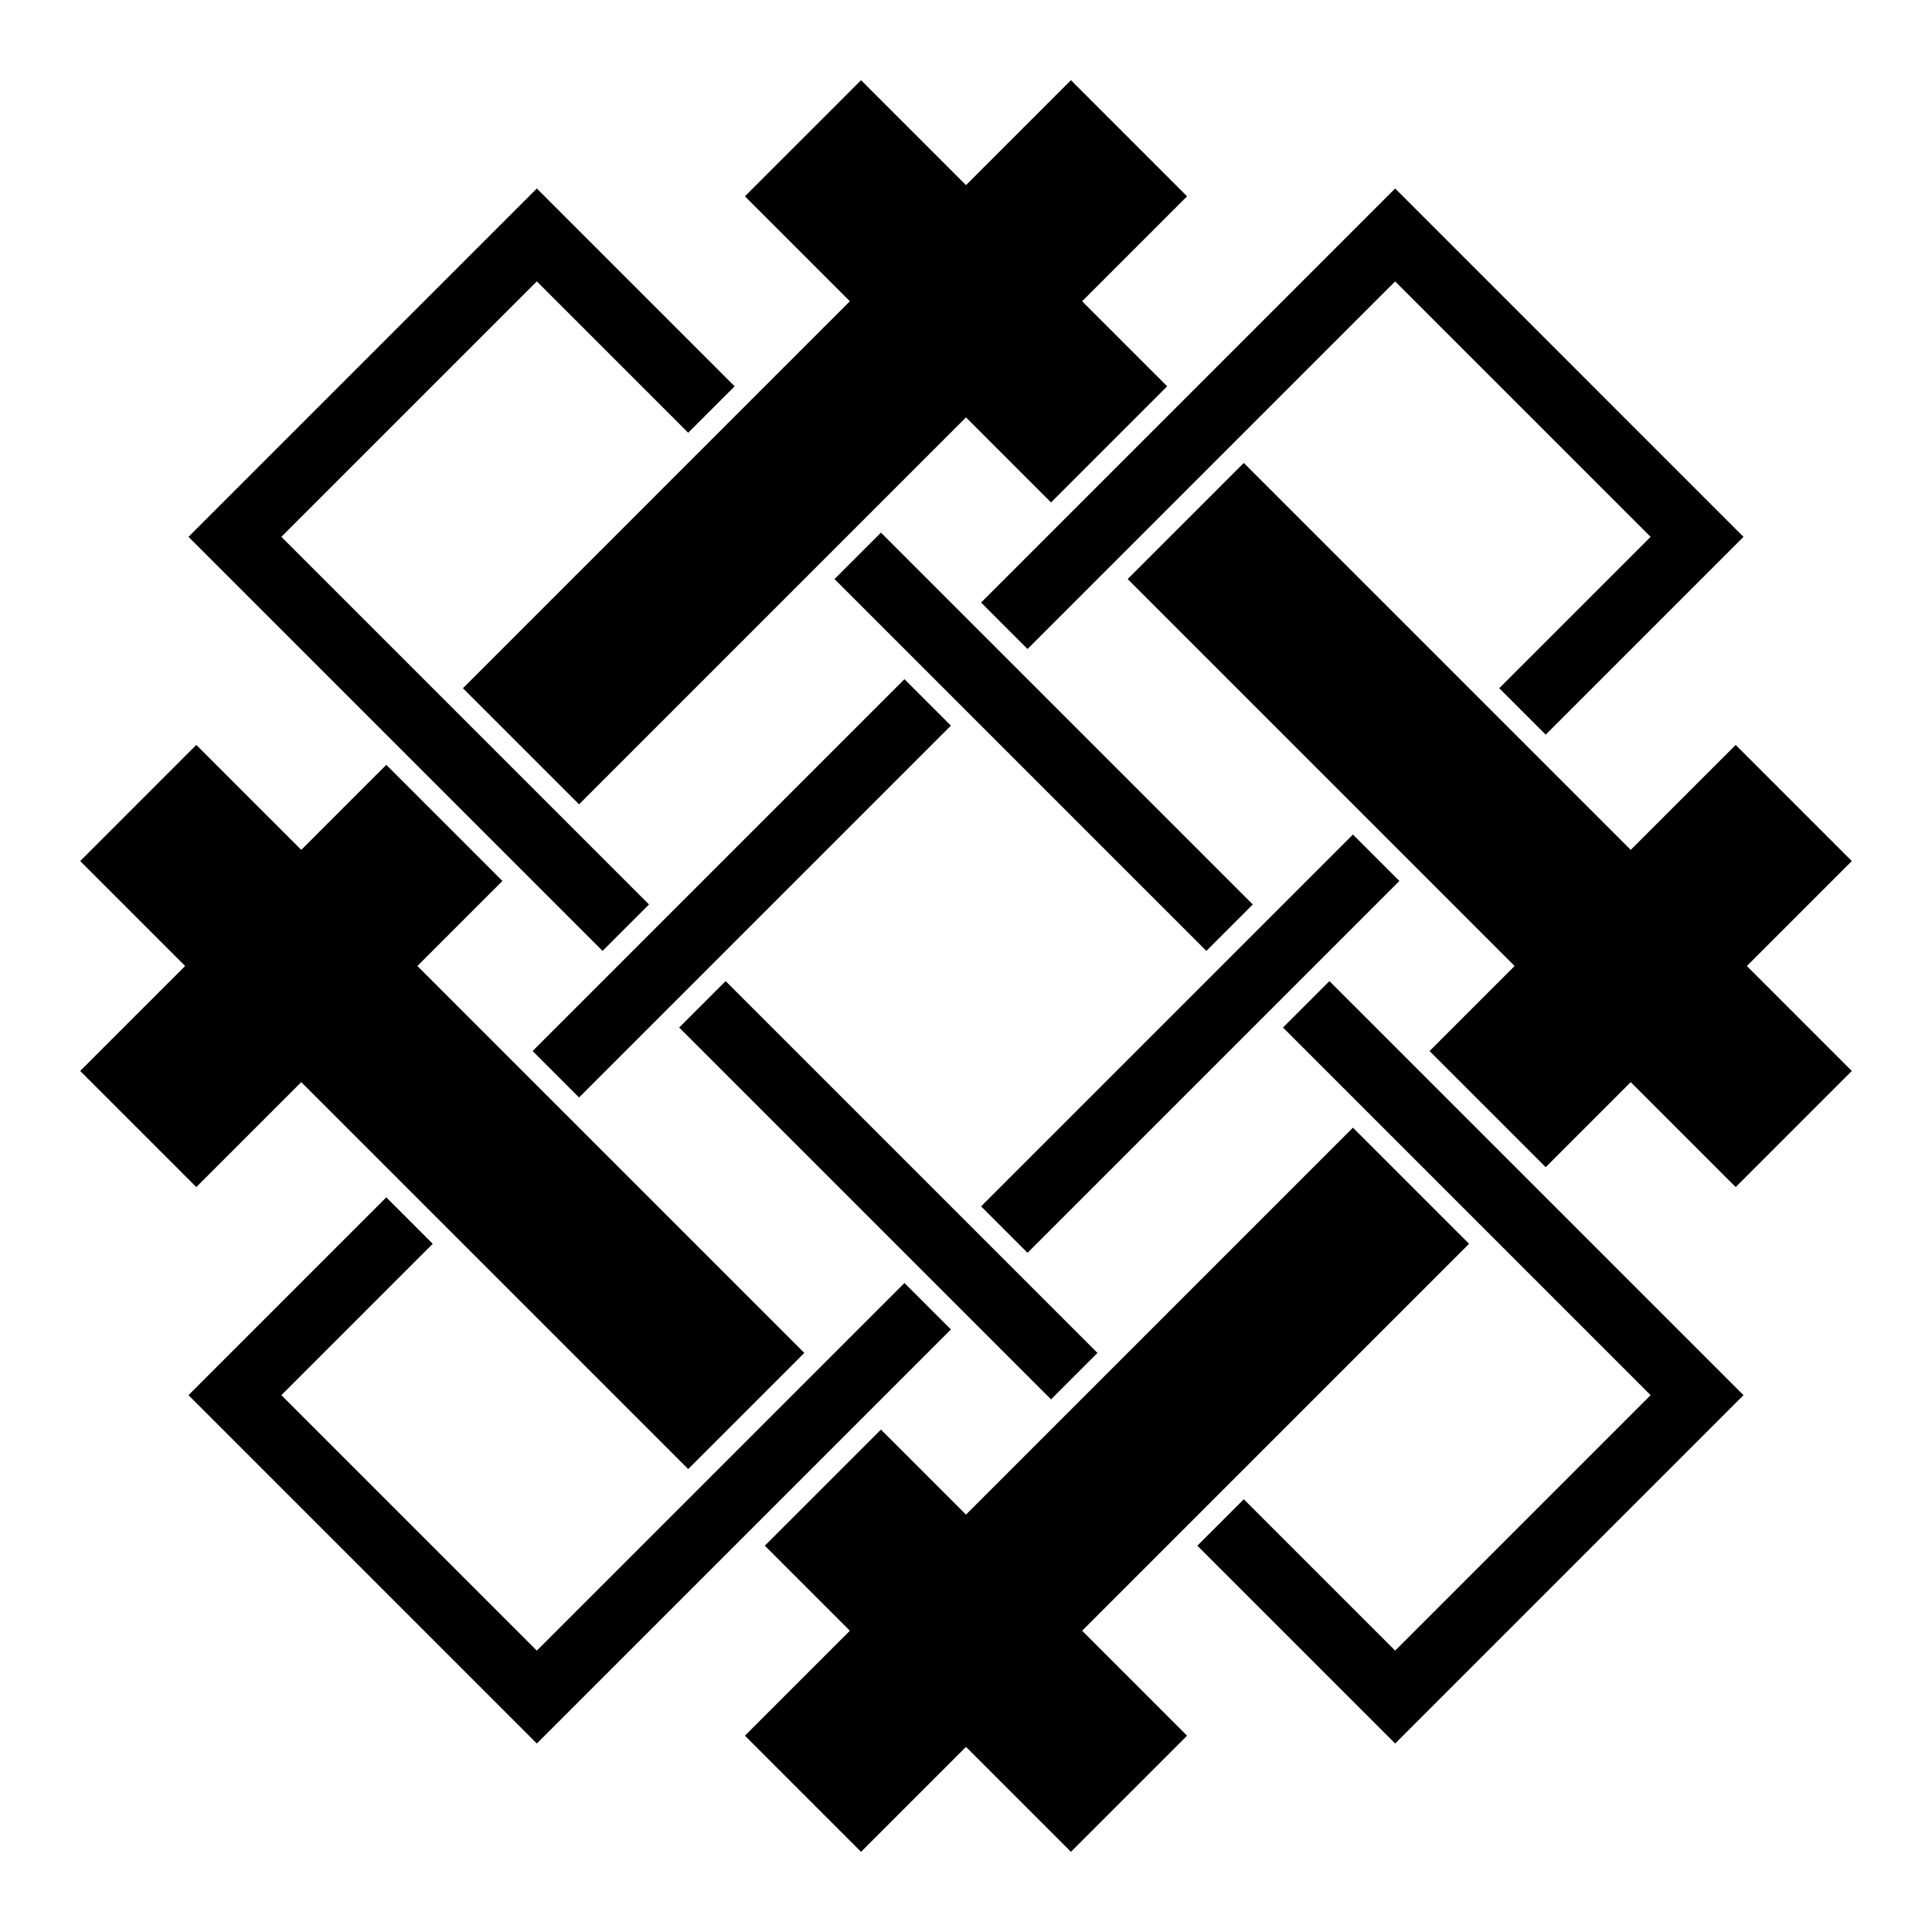 <?xml version="1.0" encoding="UTF-8" standalone="no"?>
<!-- Created with Inkscape (http://www.inkscape.org/) -->

<svg
   version="1.1"
   id="svg14181"
   width="793.701"
   height="793.701"
   viewBox="0 0 793.701 793.701"
   sodipodi:docname="Idutsu Kuzushi.svg"
   inkscape:version="1.2 (dc2aeda, 2022-05-15)"
   xmlns:inkscape="http://www.inkscape.org/namespaces/inkscape"
   xmlns:sodipodi="http://sodipodi.sourceforge.net/DTD/sodipodi-0.dtd"
   xmlns="http://www.w3.org/2000/svg"
   xmlns:svg="http://www.w3.org/2000/svg">
  <defs
     id="defs14185">
    <clipPath
       clipPathUnits="userSpaceOnUse"
       id="clipPath14752">
      <path
         d="M -557.064,585.848 H 38.211 V -9.428 H -557.064 Z"
         id="path14754"
         style="stroke-width:1" />
    </clipPath>
    <clipPath
       clipPathUnits="userSpaceOnUse"
       id="clipPath14758">
      <path
         d="M -545.417,584.573 H 49.859 V -10.703 H -545.417 Z"
         id="path14760"
         style="stroke-width:1" />
    </clipPath>
    <clipPath
       clipPathUnits="userSpaceOnUse"
       id="clipPath14764">
      <path
         d="M -538.222,577.948 H 57.054 V -17.328 H -538.222 Z"
         id="path14766"
         style="stroke-width:1" />
    </clipPath>
    <clipPath
       clipPathUnits="userSpaceOnUse"
       id="clipPath14770">
      <path
         d="m -297.638,128.598 h 595.276 v -595.276 h -595.276 z"
         id="path14772"
         style="stroke-width:1" />
    </clipPath>
    <clipPath
       clipPathUnits="userSpaceOnUse"
       id="clipPath14776">
      <path
         d="M -556.401,578.014 H 38.875 V -17.262 H -556.401 Z"
         id="path14778"
         style="stroke-width:1" />
    </clipPath>
    <clipPath
       clipPathUnits="userSpaceOnUse"
       id="clipPath14782">
      <path
         d="m -165.406,508.577 h 595.276 v -595.276 h -595.276 z"
         id="path14784"
         style="stroke-width:1" />
    </clipPath>
    <clipPath
       clipPathUnits="userSpaceOnUse"
       id="clipPath14788">
      <path
         d="m -431.172,271.434 h 595.276 v -595.276 h -595.276 z"
         id="path14790"
         style="stroke-width:1" />
    </clipPath>
    <clipPath
       clipPathUnits="userSpaceOnUse"
       id="clipPath14794">
      <path
         d="m -292.986,223.581 h 595.276 v -595.276 h -595.276 z"
         id="path14796"
         style="stroke-width:1" />
    </clipPath>
    <clipPath
       clipPathUnits="userSpaceOnUse"
       id="clipPath14800">
      <path
         d="M -548.983,585.852 H 46.293 V -9.424 H -548.983 Z"
         id="path14802"
         style="stroke-width:1" />
    </clipPath>
    <clipPath
       clipPathUnits="userSpaceOnUse"
       id="clipPath14806">
      <path
         d="M -553.898,585.848 H 41.378 V -9.428 H -553.898 Z"
         id="path14808"
         style="stroke-width:1" />
    </clipPath>
    <clipPath
       clipPathUnits="userSpaceOnUse"
       id="clipPath14812">
      <path
         d="M -584.194,578.938 H 11.082 V -16.338 H -584.194 Z"
         id="path14814"
         style="stroke-width:1" />
    </clipPath>
    <clipPath
       clipPathUnits="userSpaceOnUse"
       id="clipPath14818">
      <path
         d="M -586.545,579.503 H 8.731 V -15.773 H -586.545 Z"
         id="path14820"
         style="stroke-width:1" />
    </clipPath>
    <clipPath
       clipPathUnits="userSpaceOnUse"
       id="clipPath14824">
      <path
         d="M -531.192,581.588 H 64.084 V -13.688 H -531.192 Z"
         id="path14826"
         style="stroke-width:1" />
    </clipPath>
    <clipPath
       clipPathUnits="userSpaceOnUse"
       id="clipPath14830">
      <path
         d="M -537.197,165.411 H 58.079 v -595.276 H -537.197 Z"
         id="path14832"
         style="stroke-width:1" />
    </clipPath>
    <clipPath
       clipPathUnits="userSpaceOnUse"
       id="clipPath14837">
      <path
         d="M -568.227,575.819 H 27.049 V -19.457 H -568.227 Z"
         id="path14839"
         style="stroke-width:1" />
    </clipPath>
    <clipPath
       clipPathUnits="userSpaceOnUse"
       id="clipPath14843">
      <path
         d="M -550.264,577.325 H 45.012 V -17.951 H -550.264 Z"
         id="path14845"
         style="stroke-width:1" />
    </clipPath>
    <clipPath
       clipPathUnits="userSpaceOnUse"
       id="clipPath14849">
      <path
         d="M -572.817,586.135 H 22.459 V -9.141 H -572.817 Z"
         id="path14851"
         style="stroke-width:1" />
    </clipPath>
    <clipPath
       clipPathUnits="userSpaceOnUse"
       id="clipPath14855">
      <path
         d="M -557.495,577.85 H 37.781 V -17.426 H -557.495 Z"
         id="path14857"
         style="stroke-width:1" />
    </clipPath>
    <clipPath
       clipPathUnits="userSpaceOnUse"
       id="clipPath14861">
      <path
         d="M -576.369,585.588 H 18.907 V -9.688 H -576.369 Z"
         id="path14863"
         style="stroke-width:1" />
    </clipPath>
    <clipPath
       clipPathUnits="userSpaceOnUse"
       id="clipPath14867">
      <path
         d="M -536.698,584.573 H 58.578 V -10.703 H -536.698 Z"
         id="path14869"
         style="stroke-width:1" />
    </clipPath>
    <clipPath
       clipPathUnits="userSpaceOnUse"
       id="clipPath14873">
      <path
         d="M -574.546,585.852 H 20.73 V -9.424 H -574.546 Z"
         id="path14875"
         style="stroke-width:1" />
    </clipPath>
    <clipPath
       clipPathUnits="userSpaceOnUse"
       id="clipPath14879">
      <path
         d="M -540.821,585.848 H 54.455 V -9.428 H -540.821 Z"
         id="path14881"
         style="stroke-width:1" />
    </clipPath>
    <clipPath
       clipPathUnits="userSpaceOnUse"
       id="clipPath14886">
      <path
         d="M -567.775,585.852 H 27.501 V -9.424 H -567.775 Z"
         id="path14888"
         style="stroke-width:1" />
    </clipPath>
    <clipPath
       clipPathUnits="userSpaceOnUse"
       id="clipPath14892">
      <path
         d="m -165.406,58.077 h 595.276 v -595.276 h -595.276 z"
         id="path14894"
         style="stroke-width:1" />
    </clipPath>
    <clipPath
       clipPathUnits="userSpaceOnUse"
       id="clipPath14898">
      <path
         d="M -528.09,575.381 H 67.186 V -19.895 H -528.09 Z"
         id="path14900"
         style="stroke-width:1" />
    </clipPath>
    <clipPath
       clipPathUnits="userSpaceOnUse"
       id="clipPath14904">
      <path
         d="M -561.413,585.852 H 33.863 V -9.424 H -561.413 Z"
         id="path14906"
         style="stroke-width:1" />
    </clipPath>
    <clipPath
       clipPathUnits="userSpaceOnUse"
       id="clipPath14910">
      <path
         d="m -257.123,178.414 h 595.276 v -595.276 h -595.276 z"
         id="path14912"
         style="stroke-width:1" />
    </clipPath>
    <clipPath
       clipPathUnits="userSpaceOnUse"
       id="clipPath14916">
      <path
         d="M -564.573,585.848 H 30.703 V -9.428 H -564.573 Z"
         id="path14918"
         style="stroke-width:1" />
    </clipPath>
    <clipPath
       clipPathUnits="userSpaceOnUse"
       id="clipPath14922">
      <path
         d="m -429.866,537.198 h 595.276 v -595.276 h -595.276 z"
         id="path14924"
         style="stroke-width:1" />
    </clipPath>
    <clipPath
       clipPathUnits="userSpaceOnUse"
       id="clipPath14928">
      <path
         d="M -542.933,584.573 H 52.343 V -10.703 H -542.933 Z"
         id="path14930"
         style="stroke-width:1" />
    </clipPath>
    <clipPath
       clipPathUnits="userSpaceOnUse"
       id="clipPath14934">
      <path
         d="m -128.598,297.639 h 595.276 v -595.276 h -595.276 z"
         id="path14936"
         style="stroke-width:1" />
    </clipPath>
    <clipPath
       clipPathUnits="userSpaceOnUse"
       id="clipPath14940">
      <path
         d="m -297.638,466.678 h 595.276 v -595.276 h -595.276 z"
         id="path14942"
         style="stroke-width:1" />
    </clipPath>
    <clipPath
       clipPathUnits="userSpaceOnUse"
       id="clipPath14946">
      <path
         d="M -534.792,365.753 H 60.484 v -595.276 H -534.792 Z"
         id="path14948"
         style="stroke-width:1" />
    </clipPath>
    <clipPath
       clipPathUnits="userSpaceOnUse"
       id="clipPath14952">
      <path
         d="m -223.578,302.29 h 595.276 v -595.276 h -595.276 z"
         id="path14954"
         style="stroke-width:1" />
    </clipPath>
  </defs>
  <sodipodi:namedview
     id="namedview14183"
     pagecolor="#ffffff"
     bordercolor="#000000"
     borderopacity="0.25"
     inkscape:showpageshadow="2"
     inkscape:pageopacity="0.0"
     inkscape:pagecheckerboard="0"
     inkscape:deskcolor="#d1d1d1"
     showgrid="false"
     inkscape:zoom="0.29734106"
     inkscape:cx="-215.24105"
     inkscape:cy="396.85068"
     inkscape:window-width="1419"
     inkscape:window-height="456"
     inkscape:window-x="0"
     inkscape:window-y="25"
     inkscape:window-maximized="0"
     inkscape:current-layer="svg14181">
    <inkscape:page
       x="0"
       y="0"
       id="page14187"
       width="793.701"
       height="793.701" />
  </sodipodi:namedview>
  <path
     d="m 574.895,361.913 -19.08,-19.079 -152.765,152.764 19.081,19.078 z"
     style="fill:#000000;fill-opacity:1;fill-rule:nonzero;stroke:none"
     id="path14301" />
  <path
     d="M 716.261,220.549 573.153,77.438 403.048,247.542 422.13,266.624 573.152,115.607 678.098,220.552 615.92,282.73 635,301.808 Z"
     style="fill:#000000;fill-opacity:1;fill-rule:nonzero;stroke:none"
     id="path14305" />
  <path
     d="m 390.647,298.109 -19.084,-19.083 -152.761,152.761 19.083,19.084 z"
     style="fill:#000000;fill-opacity:1;fill-rule:nonzero;stroke:none"
     id="path14309" />
  <path
     d="M 220.541,678.102 115.593,573.157 177.777,510.975 158.694,491.897 77.434,573.157 220.541,716.264 390.647,546.163 371.564,527.079 Z"
     style="fill:#000000;fill-opacity:1;fill-rule:nonzero;stroke:none"
     id="path14313" />
  <path
     d="M 220.541,77.438 77.434,220.545 247.535,390.647 266.617,371.567 115.593,220.545 220.541,115.6 l 62.182,62.18 19.08,-19.081 z"
     style="fill:#000000;fill-opacity:1;fill-rule:nonzero;stroke:none"
     id="path14317" />
  <path
     d="M 342.83,237.886 495.593,390.649 514.675,371.569 361.911,218.805 Z"
     style="fill:#000000;fill-opacity:1;fill-rule:nonzero;stroke:none"
     id="path14321" />
  <path
     d="M 573.153,716.264 716.261,573.155 546.157,403.054 l -19.08,19.077 151.021,151.021 -104.946,104.945 -62.18,-62.177 -19.083,19.084 z"
     style="fill:#000000;fill-opacity:1;fill-rule:nonzero;stroke:none"
     id="path14325" />
  <path
     d="m 396.85,171.465 34.936,34.936 47.702,-47.704 -34.934,-34.934 43.115,-43.116 -47.702,-47.703 -43.117,43.115 -43.116,-43.115 -47.703,47.703 43.117,43.116 -158.966,158.967 47.701,47.701 z"
     style="fill:#000000;fill-opacity:1;fill-rule:nonzero;stroke:none"
     id="path14329" />
  <path
     d="m 171.464,396.853 34.937,-34.938 -47.703,-47.701 -34.937,34.937 -43.117,-43.115 -47.704,47.702 43.117,43.115 -43.114,43.114 47.704,47.704 43.114,-43.114 158.96,158.96 47.704,-47.703 z"
     style="fill:#000000;fill-opacity:1;fill-rule:nonzero;stroke:none"
     id="path14333" />
  <path
     d="M 396.85,622.237 361.911,587.3 314.209,635 l 34.939,34.94 -43.117,43.115 47.703,47.703 43.116,-43.114 43.114,43.114 47.703,-47.701 -43.115,-43.117 158.966,-158.968 -47.702,-47.701 z"
     style="fill:#000000;fill-opacity:1;fill-rule:nonzero;stroke:none"
     id="path14337" />
  <path
     d="m 713.054,487.671 47.703,-47.702 -43.116,-43.116 43.116,-43.118 -47.703,-47.702 -43.116,43.116 -158.966,-158.966 -47.704,47.703 158.968,158.967 -34.937,34.938 47.701,47.703 34.938,-34.94 z"
     style="fill:#000000;fill-opacity:1;fill-rule:nonzero;stroke:none"
     id="path14341" />
  <path
     d="m 298.103,403.054 -19.082,19.079 152.765,152.762 19.08,-19.081 z"
     style="fill:#000000;fill-opacity:1;fill-rule:nonzero;stroke:none"
     id="path14345" />
</svg>

